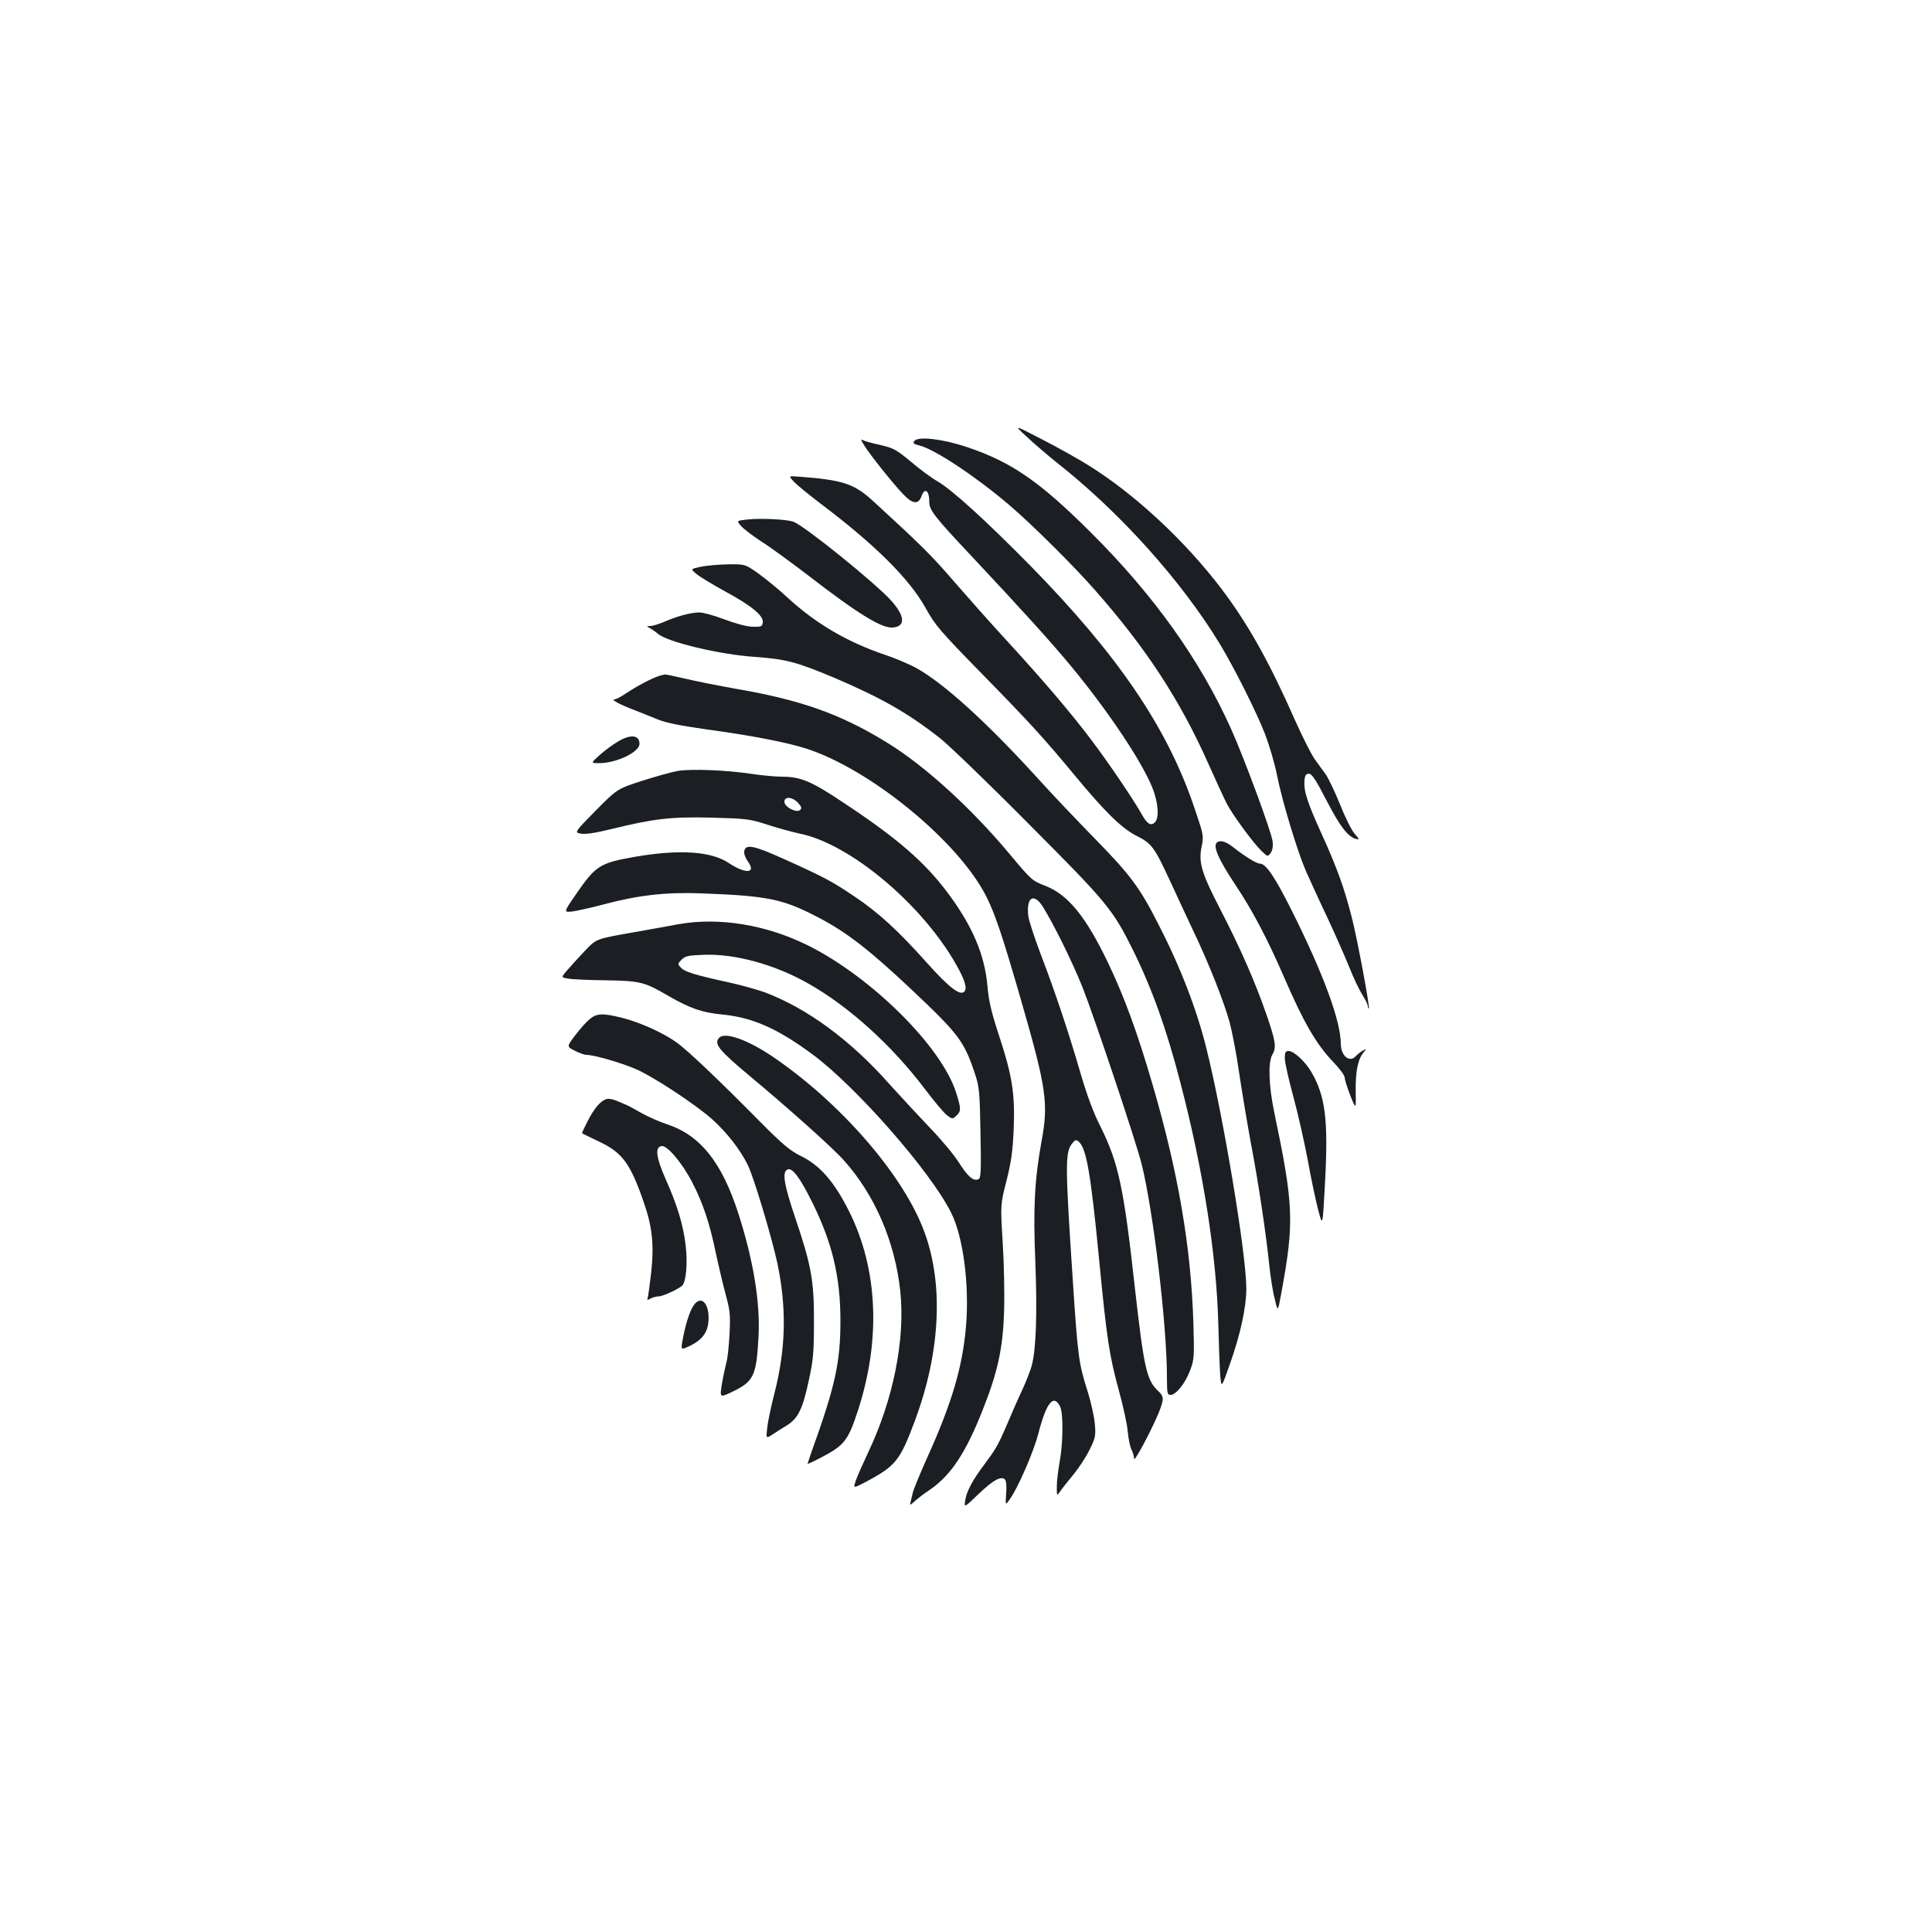 <?xml version="1.0" standalone="no"?>
<!DOCTYPE svg PUBLIC "-//W3C//DTD SVG 20010904//EN"
 "http://www.w3.org/TR/2001/REC-SVG-20010904/DTD/svg10.dtd">
<svg version="1.0" xmlns="http://www.w3.org/2000/svg"
 width="1000pt" height="1000pt" viewBox="0 0 1000 1000"
 preserveAspectRatio="xMidYMid meet">
<g transform="translate(0,1000) scale(0.1,-0.1)"
fill="#1b1f23" stroke="none">
<path d="M5317 7737 c39 -37 109 -96 155 -133 325 -256 644 -611 843 -939 73
-121 187 -347 233 -465 22 -58 50 -152 61 -209 28 -141 106 -397 151 -501 21
-47 71 -157 113 -245 41 -88 91 -202 112 -254 20 -51 50 -114 66 -139 16 -25
29 -53 29 -61 0 -8 2 -12 5 -10 6 7 -59 357 -89 474 -38 148 -75 252 -154 426
-76 167 -95 226 -90 280 2 26 8 34 23 34 15 0 36 -31 92 -140 70 -135 110
-187 154 -198 16 -4 14 1 -9 27 -16 18 -50 86 -76 152 -26 65 -60 135 -74 156
-15 20 -41 56 -58 80 -17 24 -62 113 -100 198 -134 304 -243 498 -380 680
-191 252 -453 495 -694 644 -48 30 -155 90 -237 132 -148 77 -148 77 -76 11z"/>
<path d="M4473 7695 c29 -48 150 -199 201 -252 49 -52 79 -56 95 -13 17 49 41
32 41 -28 0 -42 25 -75 220 -282 256 -273 414 -447 517 -572 189 -229 363
-489 418 -626 30 -75 36 -155 13 -178 -21 -21 -40 -10 -70 44 -44 78 -170 264
-263 387 -105 139 -250 309 -444 520 -81 88 -201 224 -268 301 -112 130 -165
182 -411 408 -101 93 -159 112 -389 129 -52 4 -52 4 -25 -25 15 -17 77 -67
137 -113 284 -214 462 -391 546 -542 49 -89 75 -119 284 -333 249 -254 326
-338 485 -530 159 -192 244 -276 322 -316 80 -40 93 -58 178 -242 32 -70 84
-181 115 -247 81 -169 160 -369 190 -478 13 -50 36 -168 49 -262 14 -93 41
-255 60 -359 39 -202 78 -465 96 -636 6 -58 18 -136 28 -173 16 -69 16 -69 34
30 68 368 64 456 -37 938 -28 135 -32 256 -10 295 23 39 18 70 -31 212 -58
167 -134 340 -234 534 -100 193 -117 247 -101 329 12 59 12 61 -39 210 -140
412 -394 785 -849 1249 -230 233 -401 389 -476 433 -33 19 -97 66 -141 104
-74 61 -89 70 -155 85 -41 9 -82 20 -91 25 -14 8 -13 3 5 -26z"/>
<path d="M4733 7718 c-10 -12 -5 -16 30 -25 82 -23 291 -162 462 -308 117
-100 332 -313 444 -441 263 -299 438 -566 585 -896 40 -90 83 -183 96 -208 28
-55 137 -204 180 -245 31 -30 32 -30 47 -10 9 13 13 34 10 60 -5 46 -145 426
-214 580 -160 357 -401 695 -728 1020 -264 263 -410 364 -640 441 -125 42
-252 57 -272 32z"/>
<path d="M3868 7311 c-56 -6 -56 -6 -33 -33 12 -14 60 -51 106 -81 46 -29 154
-108 239 -173 260 -201 385 -278 442 -272 66 6 62 59 -8 138 -84 93 -447 386
-506 409 -34 13 -171 20 -240 12z"/>
<path d="M3625 7066 c-51 -11 -51 -11 -20 -37 16 -14 83 -54 148 -90 138 -75
200 -126 195 -161 -3 -21 -8 -23 -53 -22 -30 1 -87 16 -145 38 -52 20 -111 36
-130 36 -43 0 -118 -20 -183 -49 -27 -11 -58 -21 -70 -21 -22 -1 -22 -1 -2
-12 11 -6 29 -19 40 -28 48 -43 320 -108 502 -120 161 -12 212 -25 406 -106
247 -105 388 -185 555 -317 42 -33 247 -230 454 -439 408 -409 437 -444 541
-653 99 -200 175 -411 247 -690 119 -455 187 -896 196 -1250 3 -110 7 -229 10
-265 6 -65 6 -65 49 57 55 154 86 297 86 393 0 179 -119 892 -207 1245 -50
200 -133 417 -246 637 -97 192 -147 259 -327 443 -92 94 -233 242 -313 331
-256 280 -471 475 -613 555 -38 21 -113 53 -165 70 -190 64 -352 158 -495 288
-49 46 -121 105 -159 132 -69 49 -69 49 -160 48 -50 -1 -114 -7 -141 -13z"/>
<path d="M3410 6501 c-35 -11 -117 -54 -170 -90 -25 -17 -52 -31 -60 -31 -20
-1 31 -28 105 -56 33 -13 87 -34 120 -48 42 -17 116 -32 250 -51 229 -31 422
-68 522 -101 333 -109 785 -481 928 -764 47 -94 84 -205 180 -537 132 -459
143 -532 105 -736 -35 -195 -43 -340 -31 -622 10 -263 4 -450 -19 -534 -6 -23
-27 -77 -46 -119 -20 -42 -56 -124 -80 -181 -49 -114 -59 -130 -119 -211 -60
-79 -92 -139 -99 -185 -6 -40 -6 -40 69 32 75 72 117 95 137 75 6 -6 9 -36 6
-72 -4 -61 -4 -61 13 -38 43 55 128 249 154 350 41 158 78 205 112 138 17 -34
16 -185 -2 -285 -8 -44 -15 -102 -15 -130 0 -49 0 -49 17 -25 9 14 41 53 69
88 29 35 67 93 84 129 30 60 32 72 27 132 -3 36 -19 109 -35 161 -50 157 -53
183 -81 610 -38 576 -38 637 -1 682 15 19 20 20 33 9 40 -33 63 -163 107 -621
39 -403 52 -487 101 -666 22 -80 43 -176 46 -212 3 -37 12 -79 19 -94 8 -15
14 -36 14 -48 0 -22 85 137 126 234 30 75 30 87 -2 117 -59 55 -73 118 -120
534 -57 518 -85 647 -178 834 -38 75 -70 162 -105 282 -60 206 -127 408 -205
612 -31 81 -59 168 -63 192 -13 99 26 127 74 53 56 -89 154 -288 206 -418 61
-154 276 -795 306 -915 60 -239 131 -835 131 -1101 0 -86 2 -94 19 -94 28 0
76 60 101 127 21 55 22 69 17 243 -12 395 -79 785 -213 1242 -78 267 -145 449
-228 623 -116 242 -208 355 -328 401 -65 25 -71 30 -181 162 -200 240 -443
461 -640 581 -238 146 -445 219 -779 276 -84 15 -200 38 -256 51 -57 13 -107
24 -110 23 -4 0 -18 -4 -32 -8z"/>
<path d="M3199 6162 c-26 -15 -68 -46 -94 -69 -48 -43 -48 -43 -3 -43 88 0
208 57 208 100 0 46 -46 51 -111 12z"/>
<path d="M3510 6010 c-30 -5 -113 -28 -185 -51 -130 -42 -130 -42 -242 -155
-111 -113 -111 -113 -75 -119 25 -4 76 4 157 24 222 54 307 64 518 59 181 -5
198 -7 287 -36 52 -17 129 -38 170 -47 258 -52 629 -362 807 -674 47 -82 61
-127 44 -144 -22 -22 -79 22 -191 147 -149 167 -254 264 -379 347 -116 78
-153 98 -364 193 -157 71 -199 79 -205 39 -2 -12 7 -35 19 -52 45 -62 -11 -66
-99 -8 -90 61 -255 72 -487 32 -181 -32 -202 -45 -306 -197 -62 -90 -62 -90
-18 -86 24 3 96 19 160 36 183 49 327 65 509 58 347 -13 423 -29 608 -126 144
-75 265 -169 480 -372 243 -229 272 -267 327 -432 24 -71 26 -92 30 -310 4
-203 2 -235 -11 -240 -27 -10 -54 13 -101 87 -25 40 -94 122 -152 182 -58 61
-150 160 -204 220 -203 230 -427 395 -649 479 -37 13 -120 37 -185 51 -178 39
-230 55 -249 77 -17 18 -17 20 4 41 19 19 35 22 115 25 163 6 370 -51 543
-150 210 -119 431 -320 599 -542 50 -66 102 -128 117 -139 27 -20 28 -20 48
-2 25 23 25 37 0 116 -73 238 -436 599 -765 764 -218 109 -463 149 -675 111
-41 -8 -154 -28 -250 -45 -175 -31 -175 -31 -235 -95 -33 -35 -74 -80 -90 -99
-31 -36 -31 -36 4 -42 19 -4 107 -8 195 -9 181 -3 201 -8 326 -81 109 -63 173
-86 277 -96 157 -15 285 -71 468 -206 227 -168 611 -606 717 -818 64 -126 96
-375 78 -591 -19 -214 -73 -396 -204 -686 -35 -78 -67 -156 -71 -173 -4 -16
-9 -39 -12 -50 -5 -18 -2 -17 23 6 16 14 49 40 74 56 112 76 190 193 281 427
74 188 100 310 106 494 3 90 0 252 -7 360 -12 197 -12 197 20 322 25 100 32
154 37 270 7 181 -8 274 -78 486 -38 116 -52 176 -58 251 -15 164 -78 311
-208 485 -121 160 -261 281 -541 466 -165 110 -219 132 -317 132 -34 0 -106 7
-159 15 -127 19 -306 26 -376 15z m620 -165 c18 -19 21 -28 12 -37 -18 -18
-82 15 -82 42 0 29 41 26 70 -5z"/>
<path d="M6301 5641 c-26 -16 3 -85 92 -219 88 -131 168 -283 252 -477 104
-240 166 -347 256 -442 33 -34 59 -70 59 -80 0 -10 13 -52 29 -93 30 -75 30
-75 28 25 -1 103 12 164 42 199 15 18 15 18 -5 8 -11 -6 -26 -18 -34 -26 -32
-40 -80 -3 -80 62 -1 120 -91 364 -257 695 -86 171 -131 237 -162 237 -17 0
-73 34 -133 81 -40 32 -68 42 -87 30z"/>
<path d="M3051 4724 c-17 -14 -50 -51 -74 -83 -44 -58 -44 -58 -3 -79 23 -12
50 -22 62 -22 37 0 170 -38 249 -71 90 -37 315 -185 403 -264 76 -69 143 -155
182 -234 31 -61 126 -380 154 -511 48 -231 44 -437 -15 -670 -18 -69 -35 -150
-38 -181 -6 -55 -6 -55 26 -35 18 12 52 34 77 49 57 36 81 84 113 235 22 100
26 144 26 297 1 215 -13 294 -98 545 -58 172 -68 236 -38 247 25 10 65 -45
128 -172 103 -208 145 -385 145 -611 0 -216 -26 -336 -151 -683 -10 -30 -19
-56 -19 -58 0 -2 32 13 72 34 117 61 138 88 186 234 123 372 107 740 -44 1041
-77 153 -150 236 -248 284 -56 28 -93 58 -210 176 -223 226 -377 371 -432 411
-69 50 -188 104 -281 128 -103 26 -135 25 -172 -7z"/>
<path d="M3723 4629 c-30 -31 -3 -64 156 -197 198 -165 427 -369 488 -437 161
-179 266 -423 293 -680 26 -249 -37 -561 -167 -834 -25 -53 -53 -116 -62 -141
-16 -45 -16 -45 49 -11 156 83 178 110 255 316 136 364 151 726 41 1001 -115
289 -432 650 -774 883 -131 89 -249 131 -279 100z"/>
<path d="M6650 4523 c0 -21 20 -110 44 -198 24 -88 58 -239 76 -335 17 -96 42
-212 54 -257 22 -82 22 -82 34 140 18 329 3 454 -72 581 -31 52 -89 106 -116
106 -16 0 -20 -7 -20 -37z"/>
<path d="M3135 4310 c-30 -12 -60 -48 -94 -114 -17 -33 -30 -61 -28 -62 1 -1
42 -21 90 -44 116 -55 158 -110 225 -301 48 -135 58 -226 43 -372 -8 -67 -16
-128 -19 -136 -4 -11 -1 -11 16 -2 11 6 30 11 42 11 22 0 115 44 124 59 19 30
25 120 15 205 -13 108 -43 207 -105 346 -48 110 -55 162 -20 168 28 6 106 -86
158 -186 55 -106 90 -208 123 -367 14 -66 37 -163 51 -215 23 -84 25 -107 20
-205 -3 -60 -10 -126 -16 -146 -5 -20 -16 -69 -23 -110 -12 -74 -12 -74 53
-43 112 54 125 83 136 284 10 174 -26 395 -103 635 -86 269 -198 409 -371 466
-37 12 -96 38 -132 58 -36 21 -72 40 -80 43 -8 3 -31 13 -50 21 -21 9 -43 12
-55 7z"/>
<path d="M3597 3252 c-22 -24 -45 -91 -61 -173 -13 -67 -13 -67 27 -49 68 31
100 71 104 132 6 84 -32 133 -70 90z"/>
</g>
</svg>
